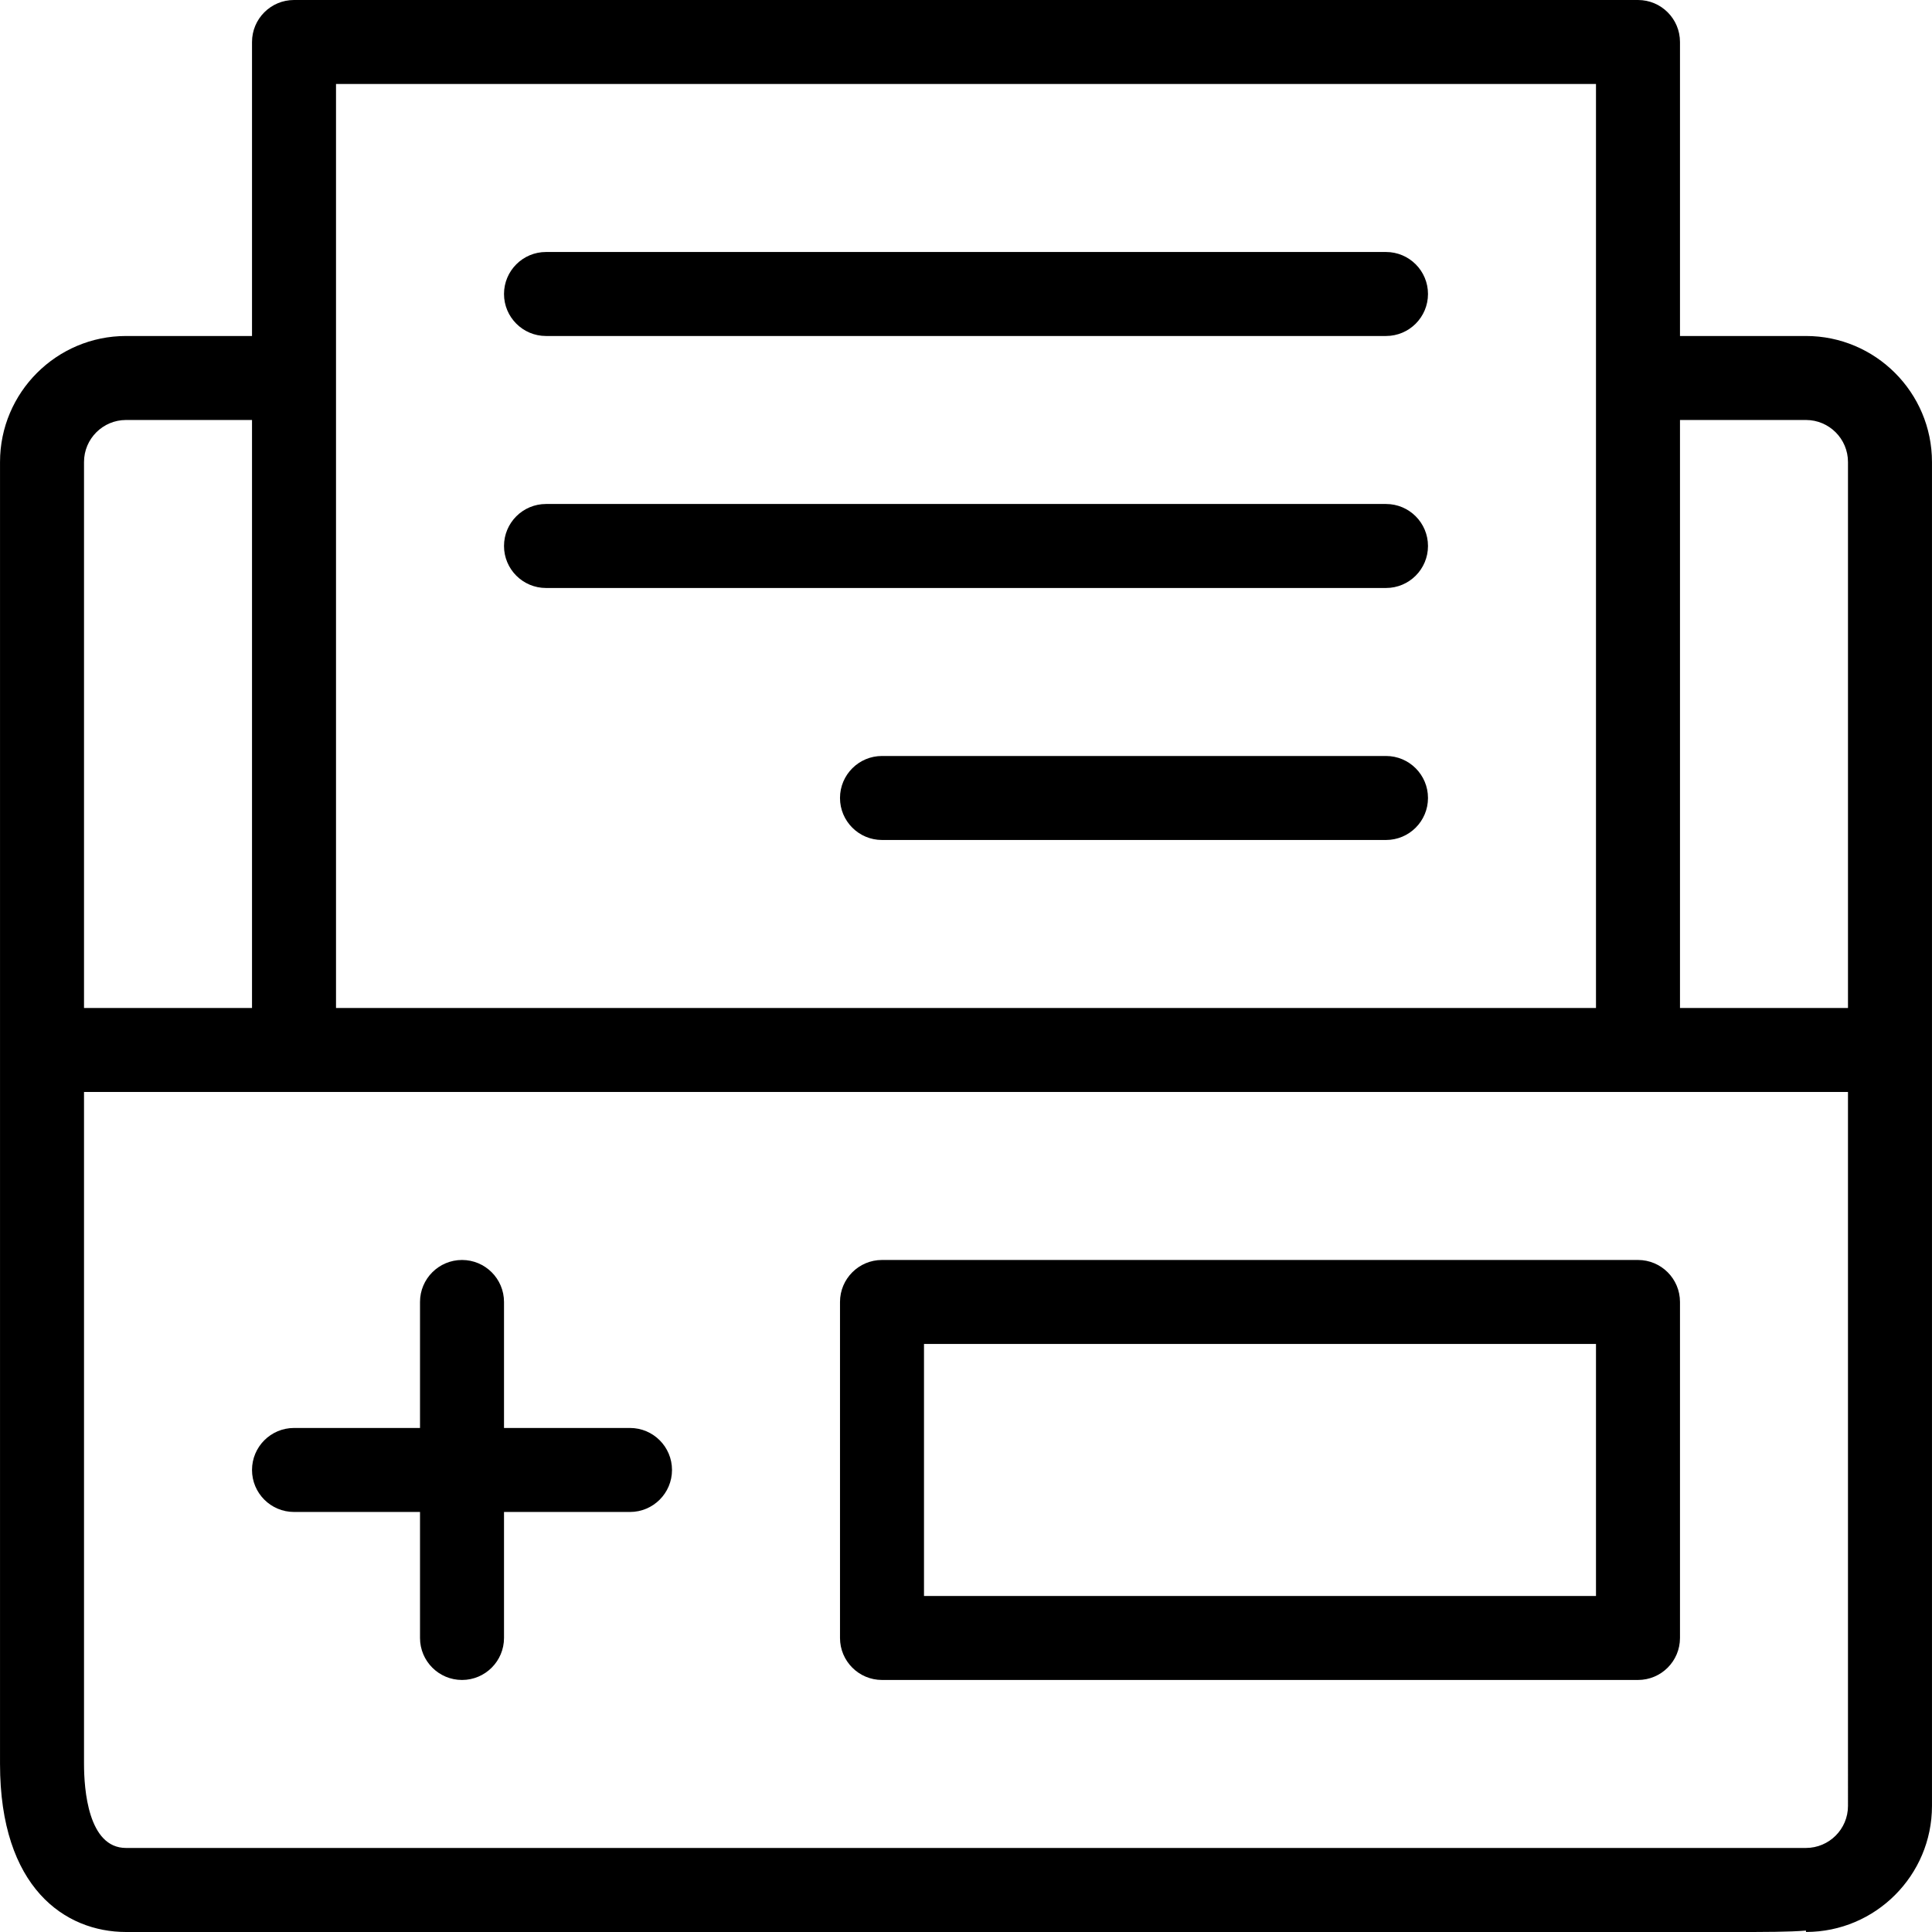 <?xml version="1.0" encoding="iso-8859-1"?>
<!-- Generator: Adobe Illustrator 19.0.0, SVG Export Plug-In . SVG Version: 6.00 Build 0)  -->
<svg version="1.1" id="Capa_1" xmlns="http://www.w3.org/2000/svg" xmlns:xlink="http://www.w3.org/1999/xlink" x="0px" y="0px"
	 viewBox="0 0 368.008 368.008" style="enable-background:new 0 0 368.008 368.008;" xml:space="preserve">
<g>
	<g>
		<path d="M264.004,48h-160c-4.416,0-8,3.584-8,8s3.584,8,8,8h160c4.424,0,8-3.584,8-8S268.428,48,264.004,48z"/>
	</g>
</g>
<g>
	<g>
		<path d="M120.004,272h-24v-24c0-4.416-3.584-8-8-8s-8,3.584-8,8v24h-24c-4.416,0-8,3.584-8,8c0,4.416,3.584,8,8,8h24v24
			c0,4.416,3.584,8,8,8s8-3.584,8-8v-24h24c4.416,0,8-3.584,8-8C128.004,275.584,124.42,272,120.004,272z"/>
	</g>
</g>
<g>
	<g>
		<path d="M312.004,240h-144c-4.416,0-8,3.584-8,8v64c0,4.416,3.584,8,8,8h144c4.424,0,8-3.584,8-8v-64
			C320.004,243.584,316.428,240,312.004,240z M304.004,304h-128v-48h128V304z"/>
	</g>
</g>
<g>
	<g>
		<path d="M264.004,96h-160c-4.416,0-8,3.584-8,8s3.584,8,8,8h160c4.424,0,8-3.584,8-8S268.428,96,264.004,96z"/>
	</g>
</g>
<g>
	<g>
		<path d="M264.004,144h-96c-4.416,0-8,3.584-8,8s3.584,8,8,8h96c4.424,0,8-3.584,8-8S268.428,144,264.004,144z"/>
	</g>
</g>
<g>
	<g>
		<path d="M344.004,64h-24V8c0-4.416-3.576-8-8-8h-256c-4.416,0-8,3.584-8,8v56h-24c-13.232,0-24,10.768-24,24v248
			c0,23.592,12.392,32,24,32.008h306.248c6.112,0,10.544,0,13.752-0.272V368c13.232,0,24-10.768,24-24V88
			C368.004,74.768,357.236,64,344.004,64z M64.004,16h240v176h-240V16z M16.004,88c0-4.416,3.592-8,8-8h24v112h-32V88z M352.004,344
			c0,4.408-3.584,8-8.024,8c-1.872,0-319.976,0-319.976,0c-7.224,0-8-11.192-8-16.008V208h336V344z M352.004,192h-32V80h24
			c4.416,0,8,3.592,8,8V192z"/>
	</g>
</g>
<g>
</g>
<g>
</g>
<g>
</g>
<g>
</g>
<g>
</g>
<g>
</g>
<g>
</g>
<g>
</g>
<g>
</g>
<g>
</g>
<g>
</g>
<g>
</g>
<g>
</g>
<g>
</g>
<g>
</g>
</svg>
